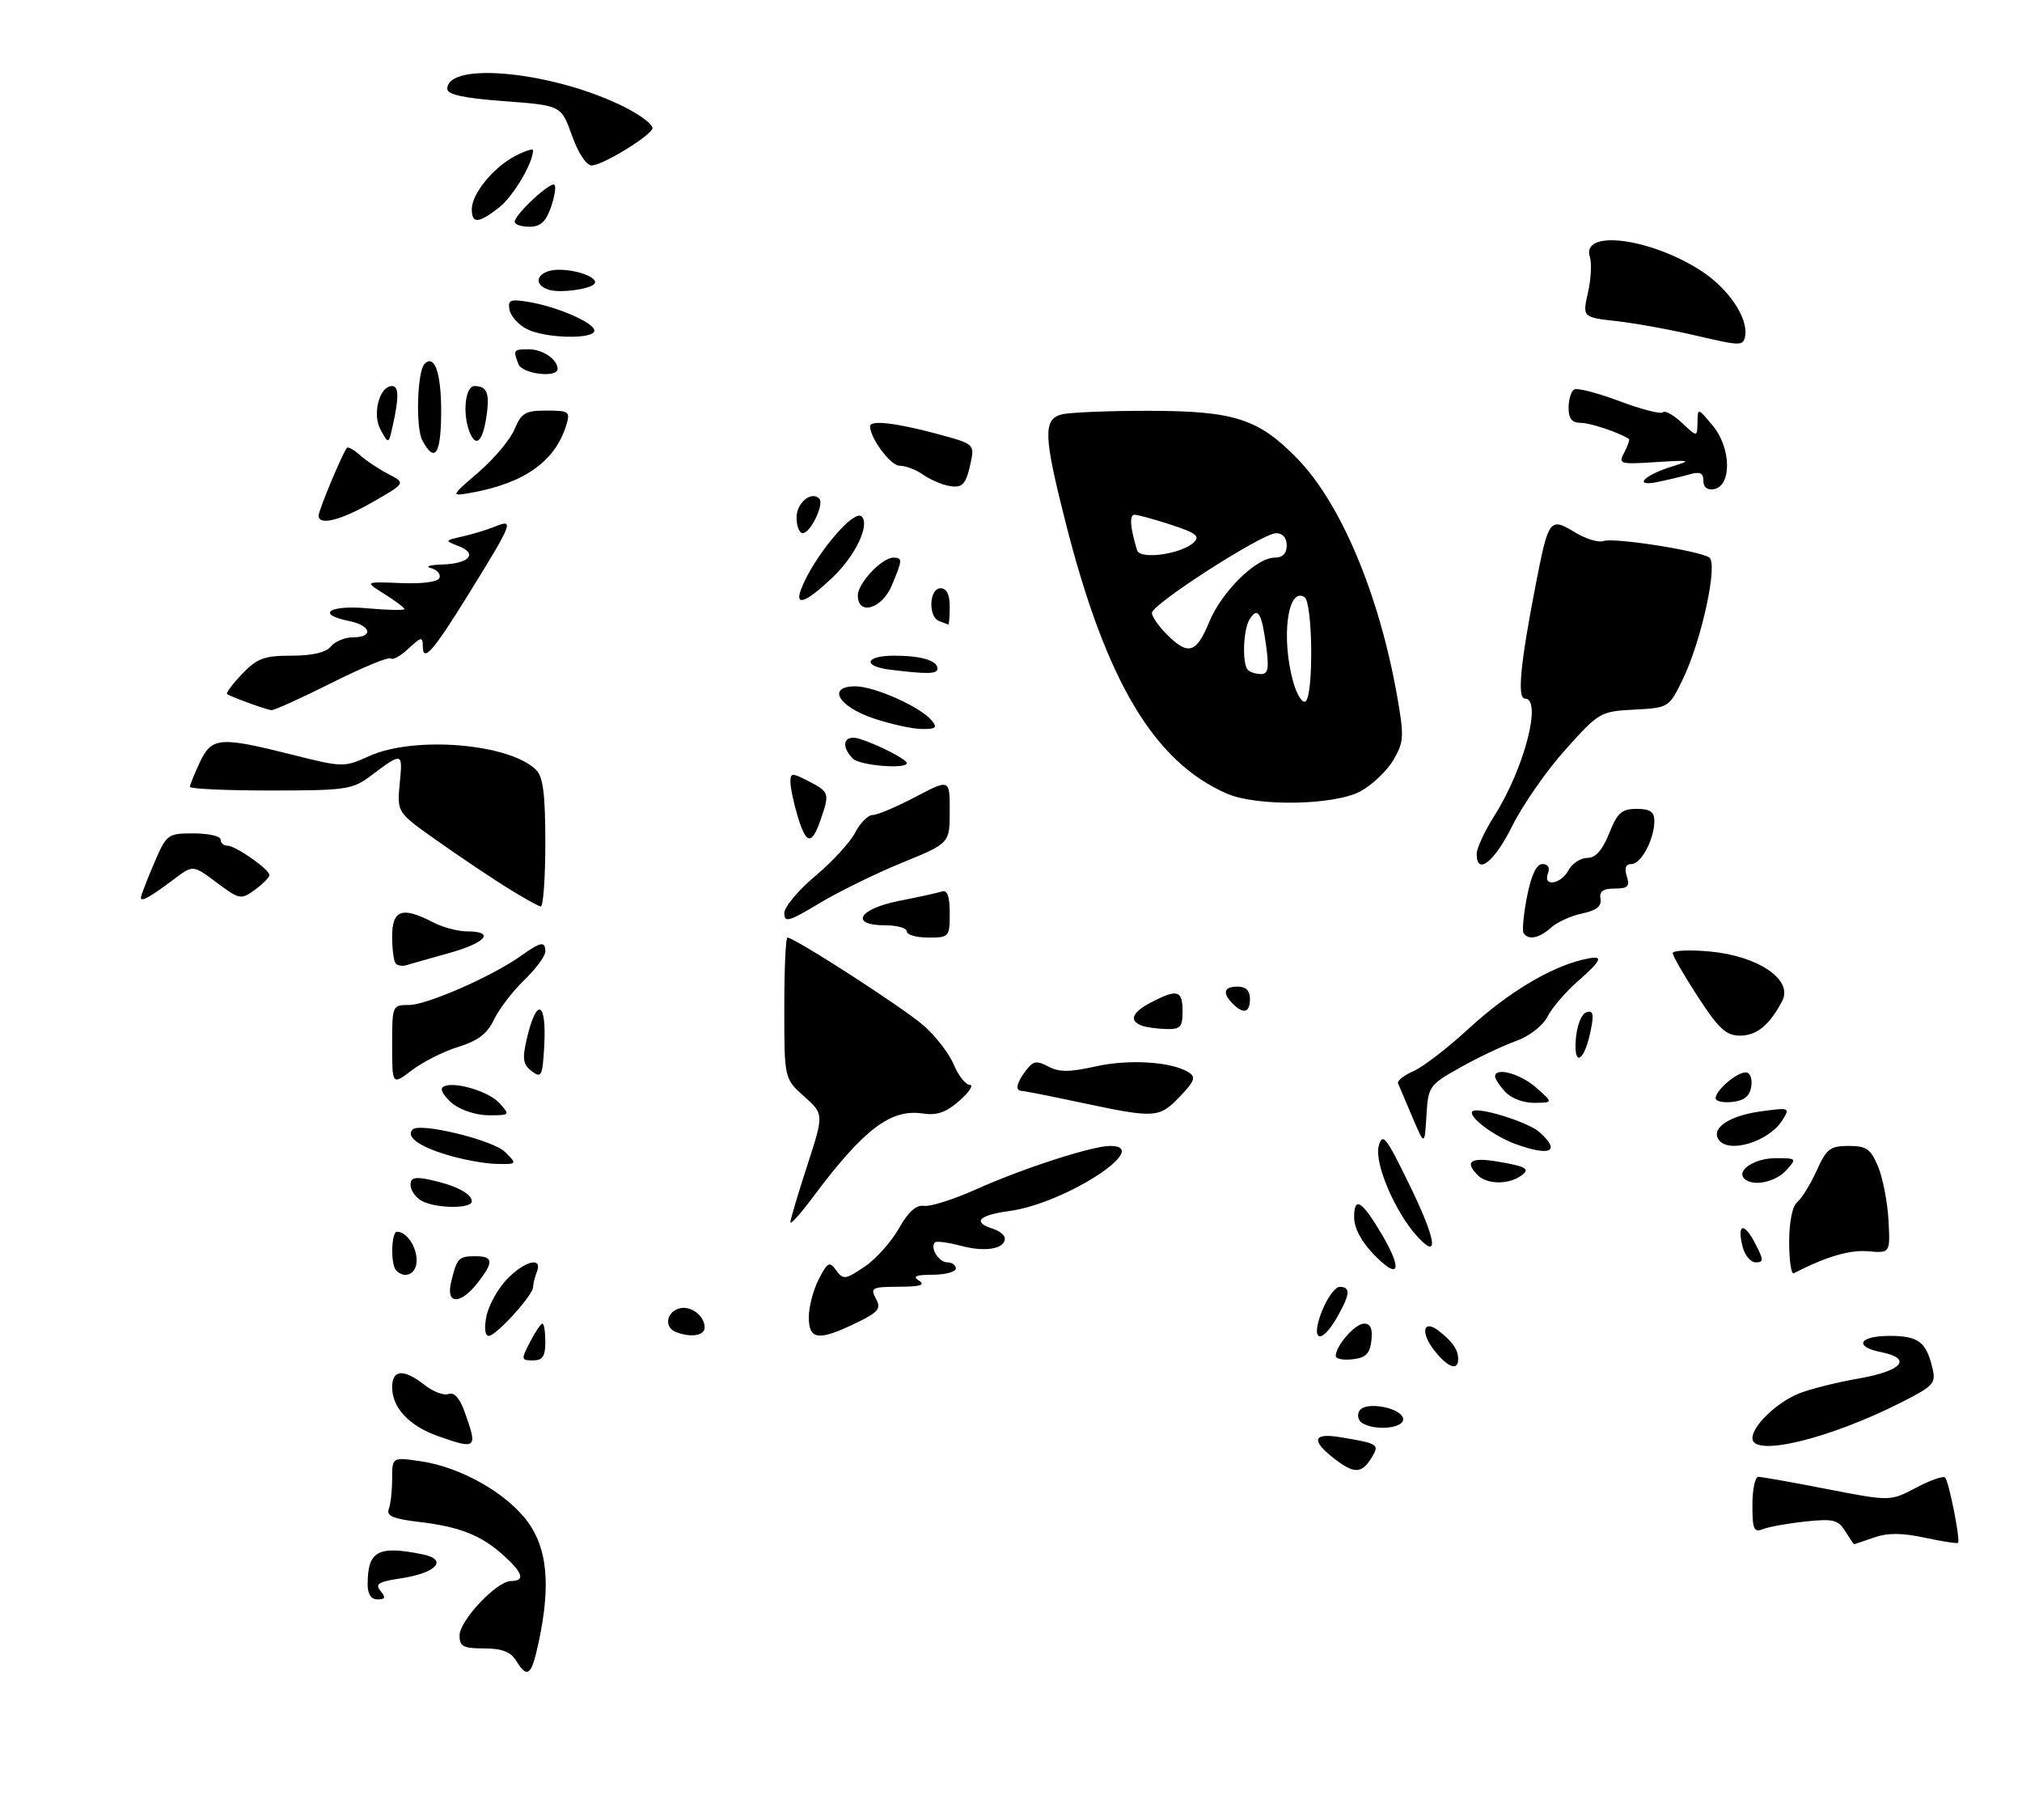 <?xml version="1.0" encoding="UTF-8" standalone="no"?>
<!DOCTYPE svg PUBLIC "-//W3C//DTD SVG 1.1//EN" "http://www.w3.org/Graphics/SVG/1.1/DTD/svg11.dtd" >
<svg xmlns="http://www.w3.org/2000/svg" xmlns:xlink="http://www.w3.org/1999/xlink" version="1.1" viewBox="0 0 330 297">
 <g >
 <path fill="currentColor"
d=" M 222.02 129.14 C 223.93 128.11 226.35 125.82 227.39 124.05 C 229.13 121.09 229.18 120.22 228.03 113.66 C 225.10 97.05 218.88 82.21 211.75 74.86 C 205.41 68.33 201.43 67.05 187.50 67.04 C 180.90 67.03 174.49 67.30 173.25 67.63 C 170.23 68.44 170.32 71.11 173.88 85.14 C 180.45 111.09 188.31 124.32 200.24 129.51 C 205.15 131.64 217.73 131.43 222.02 129.14 Z  M 84.23 271.00 C 83.32 269.54 81.90 269.00 78.99 269.00 C 75.60 269.00 75.00 268.68 75.00 266.90 C 75.00 264.44 81.08 258.00 83.40 258.00 C 85.73 258.00 85.37 256.71 82.25 253.88 C 78.59 250.55 75.05 249.14 68.41 248.36 C 64.18 247.86 63.03 247.38 63.45 246.27 C 63.75 245.48 64.00 243.25 64.00 241.30 C 64.00 237.77 64.00 237.77 68.75 238.47 C 75.26 239.44 82.78 243.72 86.17 248.40 C 89.35 252.78 89.88 258.79 87.92 267.95 C 86.73 273.49 86.11 274.00 84.23 271.00 Z  M 60.00 258.58 C 60.00 253.10 61.65 252.18 68.89 253.63 C 73.23 254.50 71.29 256.68 65.39 257.57 C 61.76 258.11 61.16 258.49 62.10 259.62 C 62.99 260.70 62.89 261.00 61.62 261.00 C 60.57 261.00 60.00 260.15 60.00 258.58 Z  M 301.15 249.87 C 299.99 248.01 299.17 247.81 294.66 248.29 C 291.82 248.59 288.71 249.15 287.75 249.52 C 286.24 250.12 286.00 249.59 286.00 245.61 C 286.00 243.07 286.43 241.00 286.96 241.00 C 287.50 241.00 292.56 241.90 298.21 243.00 C 308.50 245.00 308.50 245.00 312.70 242.78 C 315.00 241.56 317.14 240.81 317.45 241.11 C 318.07 241.74 319.98 251.35 319.56 251.77 C 319.41 251.92 316.96 251.54 314.12 250.93 C 310.38 250.13 308.08 250.12 305.82 250.91 C 304.11 251.51 302.65 252.00 302.59 252.00 C 302.53 252.00 301.88 251.04 301.15 249.87 Z  M 217.63 237.93 C 213.92 235.00 214.32 233.80 218.75 234.53 C 225.04 235.58 225.21 235.69 223.78 237.98 C 222.19 240.53 220.93 240.52 217.63 237.93 Z  M 71.50 234.36 C 66.80 232.71 64.00 229.73 64.00 226.39 C 64.00 223.46 65.87 223.33 69.28 226.00 C 70.68 227.10 72.44 227.77 73.20 227.48 C 74.09 227.13 75.01 228.13 75.79 230.29 C 78.00 236.42 77.83 236.59 71.50 234.36 Z  M 286.00 234.69 C 286.00 232.71 289.88 228.95 293.47 227.45 C 295.22 226.72 299.65 225.60 303.32 224.96 C 310.48 223.71 312.20 221.69 307.00 220.65 C 302.49 219.75 303.40 218.00 308.38 218.00 C 313.08 218.00 314.35 218.95 315.38 223.23 C 315.98 225.76 315.61 226.17 310.16 228.92 C 298.37 234.87 286.00 237.83 286.00 234.69 Z  M 222.30 232.21 C 221.64 231.79 221.45 230.89 221.87 230.21 C 222.88 228.57 229.00 229.78 229.00 231.62 C 229.00 233.11 224.36 233.52 222.30 232.21 Z  M 234.09 220.38 C 231.76 217.42 232.28 215.20 234.84 217.20 C 237.06 218.94 237.97 220.25 237.98 221.75 C 238.01 223.79 236.29 223.18 234.09 220.38 Z  M 86.50 219.00 C 87.35 217.35 88.26 216.00 88.53 216.00 C 88.79 216.00 89.00 217.35 89.00 219.00 C 89.00 221.35 88.56 222.00 86.97 222.00 C 85.05 222.00 85.02 221.86 86.50 219.00 Z  M 218.00 221.29 C 218.00 219.60 221.15 216.00 222.62 216.00 C 223.68 216.00 224.04 216.82 223.82 218.75 C 223.57 220.91 222.91 221.57 220.75 221.82 C 219.24 221.99 218.00 221.75 218.00 221.29 Z  M 79.39 214.79 C 79.75 213.02 81.24 210.32 82.70 208.79 C 85.64 205.73 88.60 205.00 87.61 207.58 C 87.27 208.45 87.00 209.56 87.00 210.05 C 87.00 211.35 80.96 218.00 79.77 218.00 C 79.15 218.00 79.00 216.73 79.39 214.79 Z  M 110.25 217.34 C 108.47 216.62 108.70 214.33 110.63 213.59 C 112.50 212.87 115.00 214.60 115.00 216.62 C 115.00 217.98 112.70 218.33 110.25 217.34 Z  M 132.00 214.95 C 132.00 213.27 132.73 210.49 133.62 208.76 C 135.08 205.94 135.37 205.79 136.48 207.31 C 137.62 208.87 137.97 208.82 141.09 206.72 C 142.95 205.47 145.47 202.65 146.70 200.47 C 148.24 197.74 149.52 196.59 150.80 196.78 C 151.82 196.94 155.67 195.72 159.34 194.07 C 166.94 190.66 178.25 187.00 181.18 187.00 C 188.31 187.00 173.75 196.42 164.75 197.62 C 159.75 198.29 158.65 199.44 162.00 200.50 C 163.10 200.85 164.00 201.57 164.00 202.10 C 164.00 203.81 160.79 204.36 156.87 203.31 C 154.77 202.75 152.84 202.49 152.59 202.74 C 151.73 203.60 153.22 206.00 154.61 206.00 C 155.37 206.00 156.00 206.45 156.00 207.00 C 156.00 207.55 154.31 208.01 152.25 208.02 C 149.46 208.03 148.88 208.28 150.00 209.00 C 151.08 209.70 150.17 209.97 146.71 209.98 C 142.31 210.00 142.01 210.15 142.95 211.92 C 143.84 213.57 143.40 214.11 139.67 215.92 C 133.59 218.86 132.00 218.66 132.00 214.95 Z  M 215.73 214.00 C 216.60 211.80 217.91 210.00 218.65 210.00 C 220.45 210.00 220.35 211.22 218.25 214.91 C 215.61 219.56 213.81 218.90 215.73 214.00 Z  M 73.62 209.25 C 74.56 205.31 74.85 205.00 77.56 205.00 C 80.54 205.00 80.62 205.94 77.93 209.37 C 75.10 212.96 72.75 212.89 73.62 209.25 Z  M 64.67 207.33 C 63.72 206.39 63.84 201.00 64.80 201.00 C 66.35 201.00 68.00 203.43 68.00 205.70 C 68.00 207.87 66.12 208.79 64.67 207.33 Z  M 224.24 204.74 C 222.18 202.62 221.00 200.40 221.00 198.64 C 221.00 195.12 222.29 195.93 225.58 201.54 C 228.98 207.35 228.31 208.95 224.24 204.74 Z  M 292.00 202.71 C 292.00 199.35 292.52 196.81 293.35 196.13 C 294.09 195.51 295.50 193.21 296.50 191.01 C 298.09 187.47 298.70 187.00 301.70 187.00 C 304.62 187.00 305.30 187.48 306.51 190.36 C 307.28 192.22 308.05 196.15 308.21 199.11 C 308.50 204.50 308.50 204.50 304.87 204.19 C 301.88 203.93 298.01 205.07 292.75 207.78 C 292.34 207.99 292.00 205.71 292.00 202.71 Z  M 284.40 203.45 C 283.45 199.68 284.62 199.37 286.45 202.91 C 287.86 205.62 287.87 206.00 286.54 206.00 C 285.72 206.00 284.75 204.85 284.40 203.45 Z  M 231.34 201.81 C 227.68 197.82 224.25 189.78 225.02 187.00 C 225.63 184.78 226.19 185.48 229.96 193.20 C 234.40 202.31 234.95 205.75 231.34 201.81 Z  M 129.00 199.45 C 129.00 198.99 130.23 194.84 131.74 190.22 C 134.47 181.81 134.47 181.81 131.24 178.92 C 128.00 176.03 128.00 176.03 128.00 164.51 C 128.00 158.18 128.23 153.00 128.51 153.00 C 129.68 153.00 147.51 164.51 150.76 167.37 C 152.71 169.07 154.91 171.94 155.66 173.73 C 156.41 175.53 157.58 177.01 158.26 177.03 C 158.94 177.05 158.19 178.21 156.59 179.62 C 154.40 181.54 152.91 182.06 150.59 181.71 C 145.35 180.92 140.94 184.29 132.65 195.39 C 130.64 198.09 129.00 199.91 129.00 199.45 Z  M 68.75 195.92 C 67.79 195.36 67.00 194.21 67.00 193.37 C 67.00 192.17 67.70 191.99 70.25 192.54 C 74.35 193.42 77.00 194.79 77.00 196.04 C 77.00 197.31 70.98 197.22 68.75 195.92 Z  M 241.20 191.80 C 238.97 189.57 239.98 188.82 244.25 189.53 C 249.29 190.36 249.94 190.80 247.97 192.04 C 245.91 193.34 242.62 193.22 241.20 191.80 Z  M 284.68 192.34 C 283.33 190.99 286.37 189.00 289.78 189.00 C 293.25 189.00 293.28 189.04 291.50 191.00 C 289.74 192.94 286.01 193.68 284.68 192.34 Z  M 72.80 188.41 C 68.27 187.02 66.20 185.47 67.35 184.32 C 68.54 183.13 80.48 186.04 82.43 187.99 C 84.44 190.00 84.44 190.00 80.97 189.93 C 79.06 189.89 75.38 189.21 72.80 188.41 Z  M 247.28 186.67 C 243.77 185.39 239.51 182.15 240.30 181.36 C 241.13 180.53 249.39 183.09 251.25 184.75 C 254.80 187.92 253.04 188.77 247.28 186.67 Z  M 230.50 182.28 C 229.40 179.69 228.35 177.22 228.17 176.80 C 227.99 176.37 229.12 175.48 230.67 174.80 C 232.23 174.13 236.33 170.97 239.79 167.78 C 245.99 162.08 252.86 157.92 258.25 156.62 C 261.87 155.75 261.72 156.43 257.45 160.18 C 255.50 161.89 253.29 164.47 252.55 165.91 C 251.75 167.44 249.60 169.10 247.35 169.91 C 245.23 170.67 241.16 172.60 238.30 174.21 C 233.24 177.06 233.09 177.26 232.80 182.07 C 232.50 187.00 232.50 187.00 230.50 182.28 Z  M 280.44 185.90 C 279.29 184.04 282.32 182.05 287.38 181.36 C 292.08 180.72 292.17 180.75 290.91 182.78 C 288.67 186.36 281.96 188.36 280.44 185.90 Z  M 73.86 180.09 C 72.56 179.03 71.82 177.85 72.20 177.47 C 73.42 176.24 79.65 177.95 81.52 180.02 C 83.27 181.96 83.23 182.00 79.77 182.00 C 77.76 182.00 75.19 181.17 73.86 180.09 Z  M 176.50 179.95 C 171.55 178.89 167.16 178.03 166.75 178.02 C 165.63 177.99 165.89 176.72 167.45 174.67 C 168.62 173.13 169.19 173.03 171.08 174.04 C 172.83 174.98 174.53 174.98 178.78 174.03 C 184.23 172.81 191.19 173.24 193.98 174.98 C 195.22 175.75 194.98 176.41 192.55 178.95 C 189.18 182.47 188.55 182.51 176.50 179.95 Z  M 245.65 178.17 C 244.74 177.17 244.00 176.04 244.00 175.67 C 244.00 174.09 248.11 175.20 250.69 177.47 C 253.50 179.94 253.50 179.94 250.40 179.97 C 248.64 179.99 246.60 179.21 245.65 178.17 Z  M 280.00 179.22 C 280.00 177.94 283.41 175.00 284.90 175.00 C 285.61 175.00 286.00 175.95 285.82 177.25 C 285.59 178.86 284.72 179.59 282.75 179.82 C 281.24 179.99 280.00 179.72 280.00 179.22 Z  M 64.00 170.55 C 64.00 164.07 64.03 164.00 66.75 164.00 C 69.67 164.00 80.34 159.32 85.01 155.99 C 88.29 153.66 89.00 153.53 89.00 155.30 C 89.00 156.02 87.44 158.12 85.54 159.96 C 83.63 161.81 81.41 164.71 80.61 166.41 C 79.52 168.68 77.99 169.85 74.82 170.83 C 72.44 171.56 69.04 173.27 67.25 174.63 C 64.00 177.10 64.00 177.10 64.00 170.55 Z  M 86.78 174.80 C 85.37 173.74 85.22 172.81 85.94 169.67 C 87.58 162.56 89.26 163.30 88.81 170.94 C 88.53 175.64 88.35 175.98 86.78 174.80 Z  M 257.18 169.58 C 257.36 167.33 258.10 165.46 258.90 165.19 C 260.00 164.83 260.16 165.46 259.63 168.08 C 258.61 173.22 256.80 174.32 257.18 169.58 Z  M 277.12 162.68 C 274.85 159.20 273.00 155.99 273.00 155.54 C 273.00 155.09 275.72 154.97 279.04 155.27 C 286.93 155.99 292.65 159.87 290.88 163.31 C 288.83 167.27 286.73 169.00 283.96 169.00 C 281.71 169.00 280.51 167.89 277.12 162.68 Z  M 186.25 167.34 C 184.20 166.51 184.81 165.15 187.95 163.53 C 192.15 161.35 193.00 161.60 193.00 165.00 C 193.00 167.63 192.66 167.99 190.25 167.92 C 188.74 167.88 186.94 167.62 186.25 167.34 Z  M 201.20 163.80 C 199.44 162.04 199.73 161.00 202.00 161.00 C 203.33 161.00 204.00 161.67 204.00 163.00 C 204.00 165.27 202.96 165.56 201.20 163.80 Z  M 64.60 157.26 C 64.27 156.94 64.00 154.94 64.00 152.83 C 64.00 148.47 65.64 147.89 70.64 150.49 C 72.21 151.32 74.74 151.99 76.25 151.99 C 80.88 152.00 79.31 153.86 73.25 155.54 C 70.09 156.42 66.98 157.30 66.35 157.50 C 65.71 157.70 64.93 157.59 64.60 157.26 Z  M 148.00 152.00 C 148.00 151.45 146.43 151.00 144.50 151.00 C 138.59 151.00 140.10 148.32 146.75 147.01 C 149.91 146.39 153.06 145.70 153.75 145.47 C 154.61 145.19 155.00 146.30 155.00 149.03 C 155.00 152.90 154.91 153.00 151.50 153.00 C 149.57 153.00 148.00 152.55 148.00 152.00 Z  M 248.65 152.25 C 248.40 151.84 248.66 149.14 249.23 146.25 C 249.92 142.76 250.76 141.00 251.74 141.00 C 252.64 141.00 252.99 141.58 252.64 142.50 C 251.76 144.78 254.75 144.33 256.00 142.00 C 256.59 140.90 257.96 140.00 259.04 140.00 C 260.41 140.00 261.51 138.77 262.62 136.00 C 263.97 132.62 264.67 132.00 267.11 132.00 C 269.31 132.00 270.00 132.47 270.00 133.95 C 270.00 136.93 267.85 141.00 266.27 141.00 C 265.32 141.00 265.07 141.65 265.50 143.00 C 266.02 144.65 265.68 145.00 263.52 145.00 C 261.62 145.00 260.99 145.46 261.21 146.69 C 261.41 147.89 260.55 148.58 258.21 149.07 C 256.40 149.45 254.11 150.49 253.13 151.38 C 251.21 153.12 249.41 153.47 248.65 152.25 Z  M 128.00 149.02 C 128.00 148.01 130.27 145.29 133.04 142.97 C 135.81 140.65 138.75 137.45 139.57 135.87 C 140.38 134.29 141.67 133.00 142.42 133.00 C 143.18 133.00 146.32 131.67 149.40 130.05 C 155.00 127.11 155.00 127.11 155.00 132.36 C 155.00 137.61 155.00 137.61 147.21 140.79 C 142.93 142.54 136.85 145.52 133.71 147.41 C 128.76 150.40 128.00 150.61 128.00 149.02 Z  M 82.46 144.67 C 79.69 142.93 74.58 139.49 71.11 137.03 C 64.79 132.56 64.79 132.56 65.24 127.81 C 65.74 122.70 65.72 122.69 60.41 126.68 C 57.53 128.83 56.36 129.00 44.16 129.00 C 36.92 129.00 31.00 128.73 31.00 128.40 C 31.00 128.07 31.73 126.27 32.61 124.40 C 34.56 120.29 35.82 120.18 47.58 123.13 C 55.98 125.24 56.14 125.24 60.26 123.38 C 67.66 120.04 83.19 121.34 87.51 125.65 C 88.64 126.78 89.00 129.66 89.00 137.57 C 89.00 143.31 88.66 147.96 88.25 147.92 C 87.84 147.88 85.23 146.41 82.46 144.67 Z  M 23.00 146.49 C 23.00 146.15 23.96 143.65 25.12 140.94 C 27.20 136.10 27.33 136.00 31.62 136.00 C 34.03 136.00 36.00 136.45 36.00 137.00 C 36.00 137.55 36.49 138.00 37.10 138.00 C 38.46 138.00 44.01 141.89 43.97 142.82 C 43.95 143.19 42.88 144.27 41.59 145.21 C 39.32 146.85 39.10 146.81 35.37 144.03 C 31.50 141.14 31.50 141.14 28.50 143.39 C 24.48 146.41 23.00 147.24 23.00 146.49 Z  M 241.00 139.34 C 241.00 138.42 242.31 135.61 243.91 133.09 C 248.77 125.41 251.74 114.00 248.87 114.00 C 247.59 114.00 248.12 108.35 250.64 95.38 C 252.72 84.68 252.94 84.39 256.99 86.84 C 258.79 87.94 260.91 88.59 261.69 88.29 C 263.27 87.68 277.10 89.82 278.94 90.96 C 280.46 91.90 277.67 104.69 274.57 111.00 C 272.38 115.47 272.32 115.50 266.72 115.80 C 261.19 116.09 260.96 116.23 255.51 122.30 C 252.44 125.71 248.54 131.31 246.83 134.75 C 243.88 140.68 241.00 142.95 241.00 139.34 Z  M 130.16 133.13 C 129.52 131.01 129.00 128.52 129.00 127.61 C 129.00 126.09 129.25 126.08 132.00 127.50 C 135.37 129.24 135.43 129.46 133.90 133.85 C 132.46 137.99 131.56 137.82 130.16 133.13 Z  M 139.20 123.80 C 137.11 121.71 137.74 119.79 140.25 120.56 C 143.21 121.47 148.00 123.92 148.00 124.53 C 148.00 125.56 140.33 124.93 139.20 123.80 Z  M 142.50 117.21 C 136.74 115.24 134.94 112.00 139.61 112.00 C 142.72 112.00 150.21 115.35 152.04 117.55 C 153.05 118.76 152.77 118.99 150.37 118.96 C 148.79 118.93 145.25 118.14 142.50 117.21 Z  M 40.50 114.68 C 38.85 114.08 37.31 113.45 37.07 113.28 C 36.84 113.11 37.93 111.63 39.51 109.99 C 41.97 107.42 43.11 107.00 47.56 107.00 C 50.96 107.00 53.19 106.48 54.00 105.50 C 54.68 104.67 56.31 104.00 57.62 104.00 C 61.02 104.00 60.56 102.06 57.00 101.35 C 51.47 100.24 53.70 98.69 60.00 99.27 C 63.30 99.57 66.00 99.62 66.00 99.39 C 66.00 99.16 64.54 98.06 62.75 96.94 C 59.50 94.91 59.50 94.91 65.44 95.15 C 69.09 95.29 71.51 94.96 71.74 94.27 C 71.94 93.67 71.30 92.96 70.31 92.70 C 69.31 92.44 70.16 92.18 72.19 92.12 C 76.61 91.98 78.04 90.33 74.81 89.10 C 72.55 88.23 72.57 88.20 75.50 87.54 C 77.15 87.17 79.57 86.43 80.87 85.90 C 83.94 84.65 83.67 85.32 76.53 96.86 C 70.64 106.39 69.00 108.24 69.00 105.38 C 69.00 103.87 68.71 103.93 66.68 105.83 C 65.40 107.04 64.09 107.76 63.78 107.45 C 63.47 107.13 59.12 108.93 54.12 111.44 C 49.13 113.95 44.69 115.95 44.27 115.89 C 43.85 115.84 42.15 115.29 40.50 114.68 Z  M 145.25 109.28 C 140.69 108.71 141.19 107.00 145.92 107.00 C 150.35 107.00 153.00 107.79 153.00 109.11 C 153.00 110.00 151.36 110.04 145.25 109.28 Z  M 153.25 101.34 C 151.44 100.61 151.66 96.00 153.50 96.00 C 154.50 96.00 155.00 97.00 155.00 99.00 C 155.00 100.65 154.89 101.96 154.75 101.92 C 154.61 101.88 153.94 101.62 153.25 101.34 Z  M 140.00 97.17 C 140.00 95.17 143.93 91.00 145.81 91.00 C 147.32 91.00 147.31 91.33 145.55 95.53 C 143.95 99.36 140.00 100.53 140.00 97.17 Z  M 130.71 96.25 C 132.63 91.05 139.32 82.98 140.63 84.29 C 142.00 85.67 139.61 90.68 135.88 94.23 C 131.61 98.29 129.68 99.05 130.71 96.25 Z  M 130.00 84.47 C 130.00 82.06 132.39 80.06 133.71 81.37 C 134.56 82.23 132.28 87.00 131.02 87.00 C 130.46 87.00 130.00 85.86 130.00 84.47 Z  M 52.00 84.13 C 52.00 83.26 55.93 73.87 56.62 73.09 C 56.82 72.86 57.78 73.40 58.75 74.27 C 59.71 75.15 61.79 76.53 63.37 77.35 C 66.23 78.83 66.23 78.83 60.86 81.91 C 55.58 84.94 52.00 85.83 52.00 84.13 Z  M 78.11 77.05 C 80.65 74.87 83.29 71.71 83.98 70.04 C 85.09 67.38 85.74 67.00 89.19 67.00 C 92.81 67.00 93.08 67.18 92.46 69.25 C 90.68 75.21 85.68 78.82 77.00 80.39 C 73.50 81.02 73.50 81.02 78.11 77.05 Z  M 154.50 79.21 C 153.40 78.96 151.61 78.14 150.53 77.38 C 149.44 76.62 147.77 76.00 146.80 76.00 C 145.35 76.00 142.00 71.50 142.00 69.55 C 142.00 68.53 146.13 68.99 152.62 70.72 C 159.01 72.42 159.06 72.46 158.43 75.47 C 157.64 79.21 157.04 79.78 154.50 79.21 Z  M 278.00 78.46 C 278.00 77.18 277.45 76.92 275.75 77.41 C 274.51 77.76 272.15 78.32 270.50 78.66 C 266.42 79.48 268.34 77.51 273.00 76.09 C 276.16 75.12 275.90 75.05 270.27 75.41 C 264.30 75.79 264.08 75.72 265.10 73.82 C 265.68 72.72 266.01 71.73 265.83 71.62 C 264.14 70.54 259.52 69.00 257.95 69.00 C 256.55 69.00 256.00 68.31 256.00 66.56 C 256.00 65.22 256.40 63.87 256.90 63.56 C 257.39 63.26 260.71 64.11 264.28 65.45 C 267.85 66.80 271.05 67.62 271.39 67.28 C 271.73 66.94 273.13 67.71 274.50 69.00 C 277.00 71.35 277.00 71.35 277.04 68.92 C 277.07 66.51 277.08 66.51 279.56 69.50 C 282.54 73.10 282.65 79.26 279.75 79.82 C 278.64 80.02 278.00 79.53 278.00 78.46 Z  M 68.92 71.85 C 67.82 69.79 68.09 60.58 69.29 59.38 C 70.91 57.75 72.00 60.84 72.00 67.06 C 72.00 74.13 70.98 75.71 68.92 71.85 Z  M 62.11 70.12 C 60.71 67.59 61.92 63.00 63.98 63.00 C 65.10 63.00 65.13 64.88 64.09 69.50 C 63.42 72.50 63.42 72.50 62.11 70.12 Z  M 76.61 70.42 C 75.45 67.40 75.94 63.00 77.44 63.00 C 79.55 63.00 80.00 64.25 79.33 68.34 C 78.70 72.21 77.61 73.04 76.61 70.42 Z  M 84.61 59.42 C 83.72 57.10 83.79 57.00 86.30 57.00 C 88.57 57.00 91.00 58.65 91.00 60.20 C 91.00 61.73 85.22 61.03 84.61 59.42 Z  M 277.00 54.81 C 272.88 53.84 266.97 52.76 263.88 52.41 C 258.26 51.77 258.26 51.77 259.16 47.77 C 259.66 45.57 259.80 42.94 259.47 41.92 C 258.05 37.44 269.07 38.76 277.46 44.08 C 282.03 46.98 285.35 51.85 284.81 54.85 C 284.52 56.47 284.08 56.47 277.00 54.81 Z  M 86.01 53.71 C 84.64 53.02 83.36 51.61 83.16 50.58 C 82.85 48.96 83.27 48.78 86.20 49.26 C 90.89 50.02 97.00 52.67 97.00 53.95 C 97.00 55.41 89.03 55.24 86.01 53.71 Z  M 89.75 47.33 C 86.61 46.47 87.73 44.00 91.25 44.02 C 94.45 44.03 97.89 45.44 96.97 46.36 C 96.13 47.21 91.55 47.82 89.75 47.33 Z  M 84.00 36.19 C 84.00 35.01 89.88 29.55 90.49 30.16 C 90.78 30.44 90.51 32.10 89.91 33.84 C 89.08 36.20 88.20 37.00 86.40 37.00 C 85.08 37.00 84.00 36.63 84.00 36.19 Z  M 77.00 34.13 C 77.00 31.62 80.53 27.30 84.09 25.45 C 85.69 24.63 87.00 24.20 87.00 24.51 C 87.00 26.59 83.78 32.02 81.49 33.83 C 78.11 36.49 77.00 36.56 77.00 34.13 Z  M 93.34 22.10 C 91.60 17.21 91.60 17.21 82.30 16.51 C 75.70 16.02 73.00 15.44 73.00 14.51 C 73.00 9.91 90.63 11.74 102.05 17.53 C 104.81 18.93 106.79 20.52 106.45 21.08 C 105.48 22.64 98.21 27.00 96.56 27.00 C 95.69 27.00 94.36 24.97 93.34 22.10 Z  M 211.06 111.28 C 209.05 104.05 210.15 95.74 212.89 97.43 C 214.26 98.28 214.41 113.63 213.05 114.47 C 212.53 114.79 211.64 113.35 211.06 111.28 Z  M 203.67 109.33 C 202.69 108.35 202.88 102.73 203.96 101.03 C 205.27 98.96 205.90 99.96 206.63 105.33 C 207.14 109.06 206.98 110.00 205.80 110.00 C 204.99 110.00 204.03 109.70 203.67 109.33 Z  M 190.45 103.55 C 189.10 102.20 188.00 100.61 188.00 100.02 C 188.00 98.59 206.01 87.03 208.25 87.01 C 209.34 87.00 210.00 87.76 210.00 89.00 C 210.00 90.32 209.33 91.00 208.03 91.00 C 205.02 91.00 199.39 96.54 197.34 101.52 C 195.24 106.62 193.92 107.01 190.45 103.55 Z  M 185.58 89.80 C 184.44 86.09 184.29 84.00 185.16 84.00 C 185.69 84.00 188.38 84.74 191.14 85.64 C 195.21 86.97 195.90 87.51 194.82 88.52 C 192.78 90.44 186.06 91.37 185.58 89.80 Z "/>
</g>
</svg>